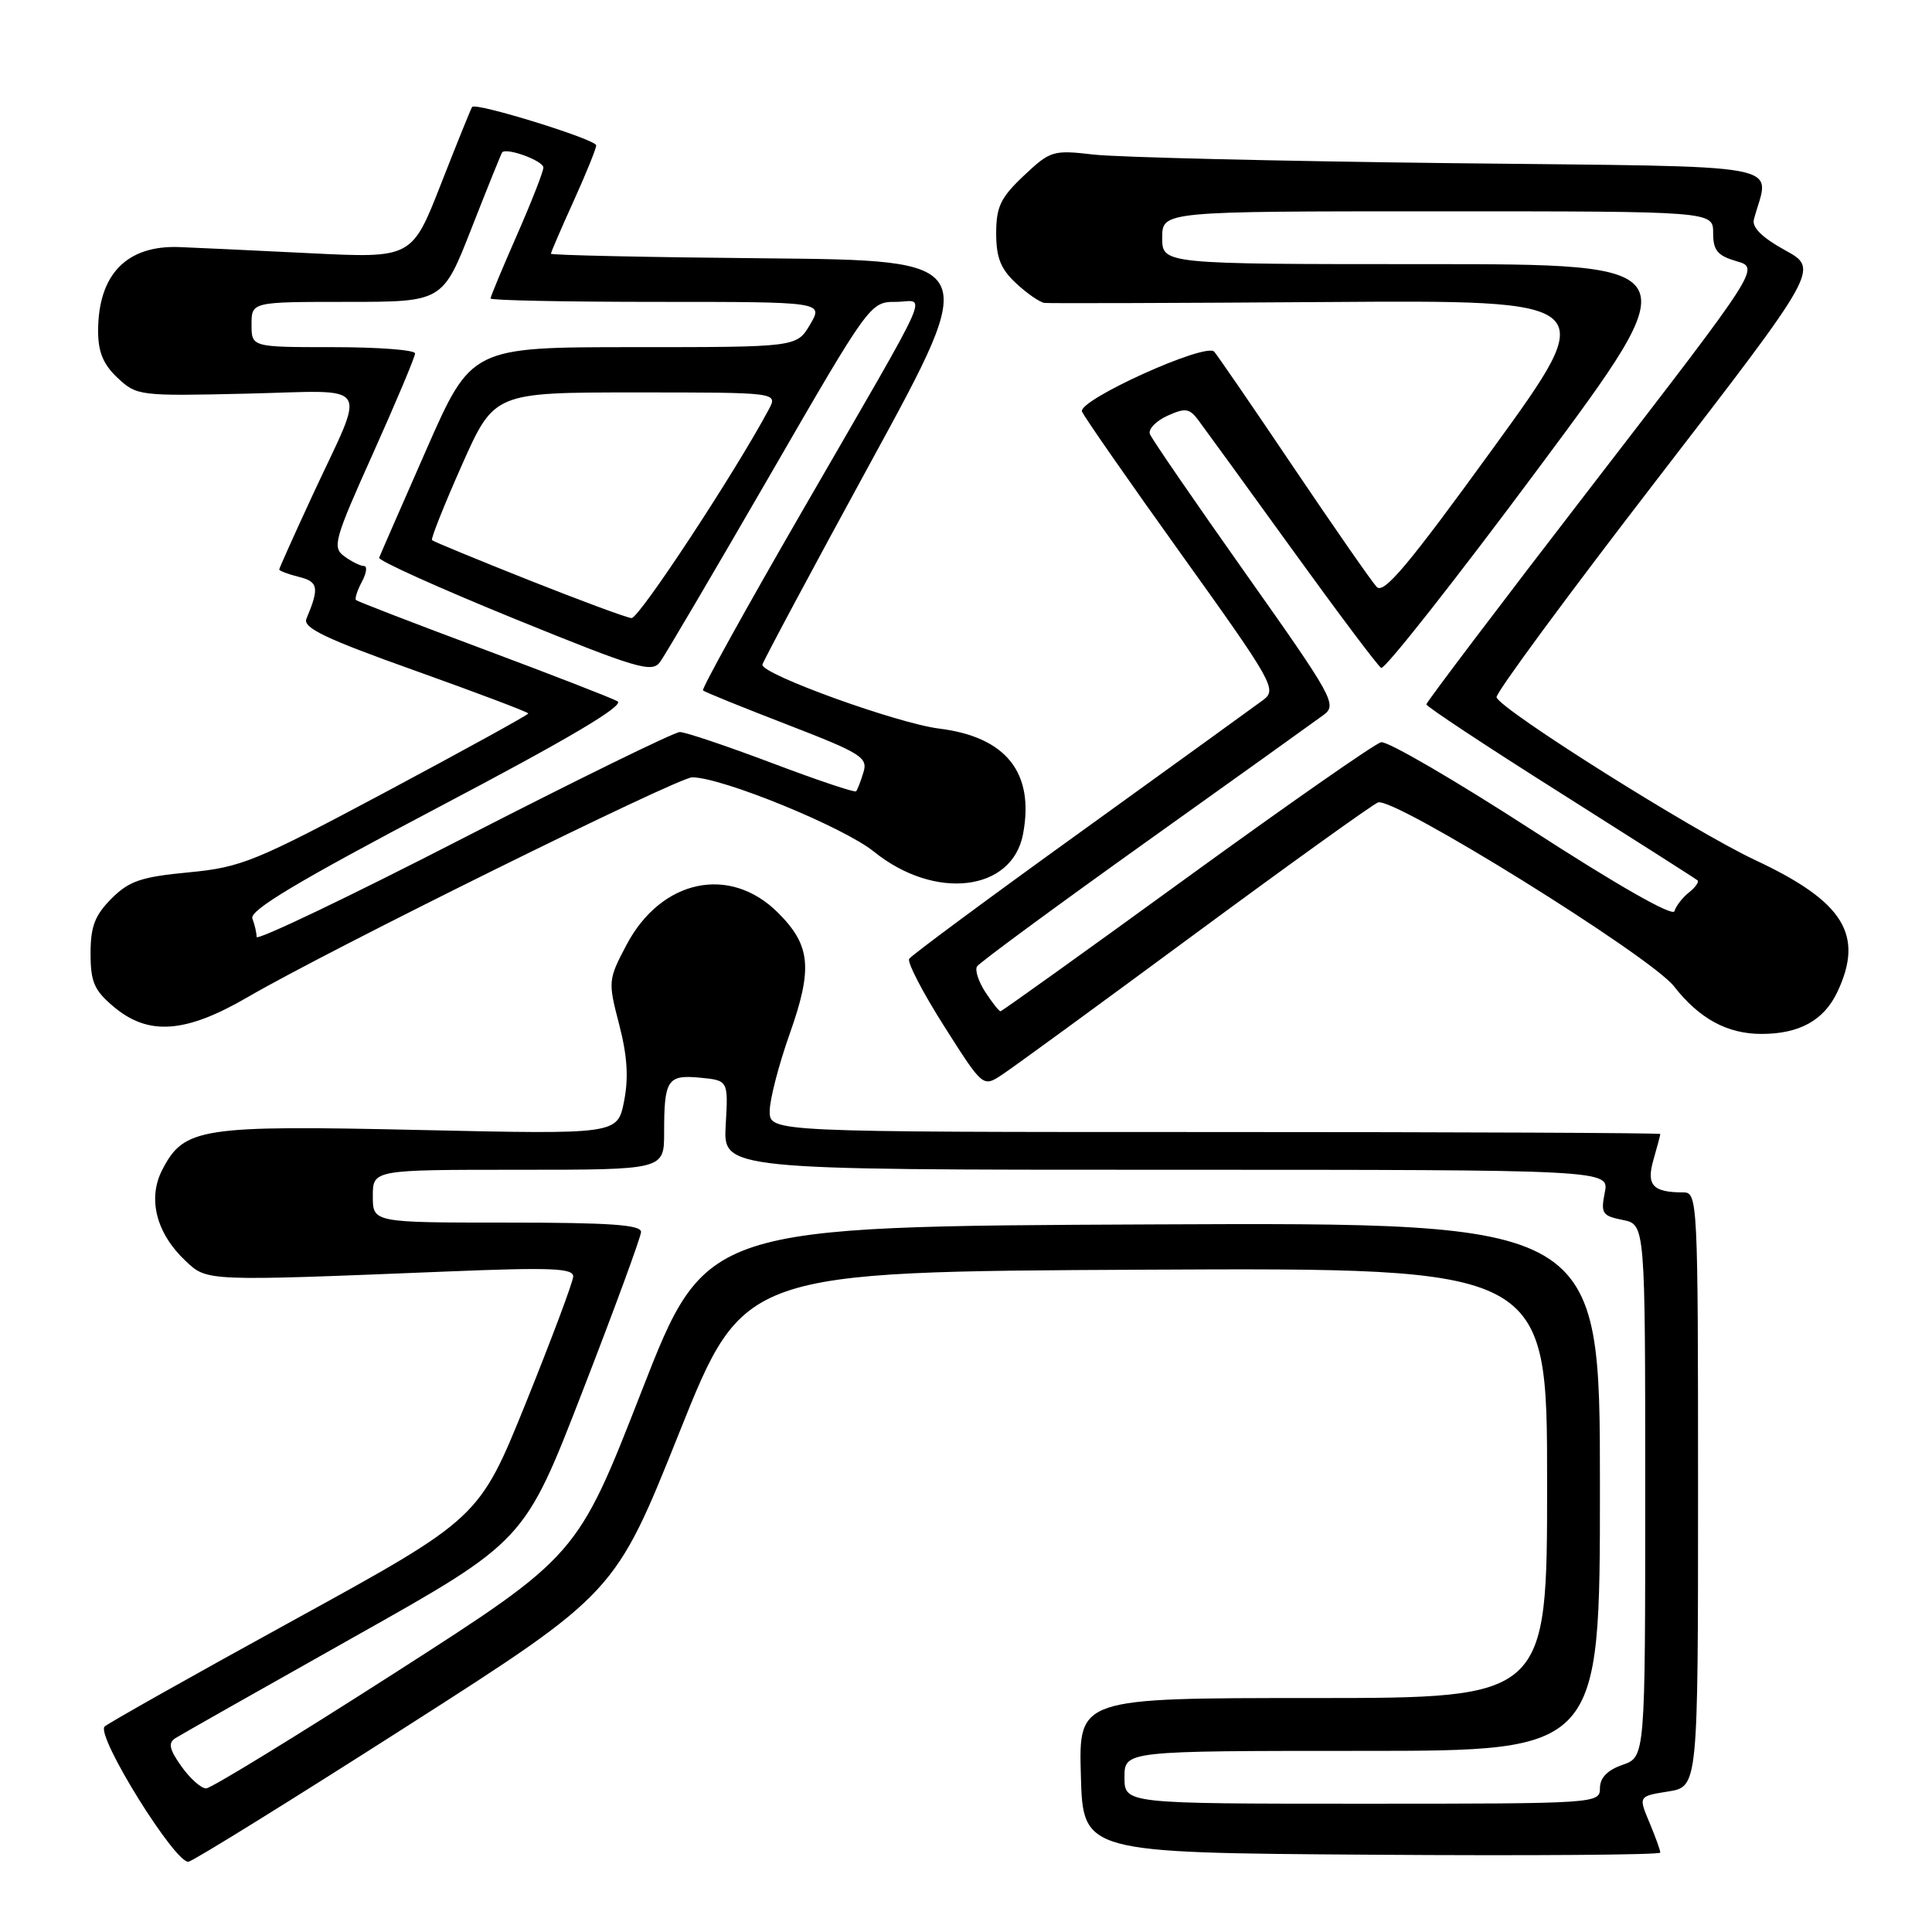 <?xml version="1.0" encoding="UTF-8" standalone="no"?>
<!DOCTYPE svg PUBLIC "-//W3C//DTD SVG 1.1//EN" "http://www.w3.org/Graphics/SVG/1.1/DTD/svg11.dtd" >
<svg xmlns="http://www.w3.org/2000/svg" xmlns:xlink="http://www.w3.org/1999/xlink" version="1.1" viewBox="0 0 256 256">
 <g >
 <path fill="currentColor"
d=" M 54.00 228.69 C 81.50 211.10 81.50 211.10 90.02 189.80 C 98.54 168.50 98.54 168.50 151.77 168.24 C 205.00 167.98 205.00 167.98 205.00 196.49 C 205.00 225.00 205.00 225.00 173.97 225.00 C 142.93 225.00 142.93 225.00 143.22 235.25 C 143.50 245.50 143.50 245.50 181.75 245.76 C 202.79 245.91 220.00 245.78 220.00 245.48 C 220.00 245.18 219.35 243.38 218.55 241.47 C 217.10 238.01 217.10 238.01 221.05 237.38 C 225.00 236.74 225.00 236.74 225.00 197.37 C 225.00 159.23 224.94 158.00 223.08 158.00 C 219.00 158.00 218.12 157.06 219.09 153.68 C 219.59 151.94 220.00 150.40 220.00 150.26 C 220.00 150.12 193.45 150.00 161.00 150.00 C 102.00 150.00 102.00 150.00 101.99 147.25 C 101.98 145.74 103.18 141.10 104.65 136.96 C 107.71 128.30 107.42 125.27 103.10 120.95 C 96.72 114.57 87.61 116.50 83.01 125.21 C 80.58 129.82 80.56 130.05 82.04 135.74 C 83.12 139.89 83.31 142.81 82.69 145.93 C 81.82 150.31 81.82 150.31 55.66 149.73 C 26.58 149.08 24.39 149.42 21.51 154.99 C 19.52 158.82 20.70 163.43 24.61 167.10 C 27.47 169.79 27.22 169.78 59.25 168.48 C 73.01 167.92 75.99 168.04 75.95 169.15 C 75.92 169.89 73.10 177.40 69.70 185.84 C 63.50 201.17 63.50 201.17 39.02 214.62 C 25.55 222.01 14.23 228.39 13.86 228.78 C 12.69 230.03 23.33 247.13 25.00 246.68 C 25.82 246.46 38.88 238.36 54.00 228.69 Z  M 158.24 123.82 C 170.90 114.48 181.86 106.61 182.59 106.33 C 184.65 105.53 218.66 126.67 221.81 130.69 C 225.16 134.98 228.87 137.00 233.40 137.00 C 238.42 137.00 241.67 135.21 243.45 131.46 C 247.05 123.87 244.31 119.46 232.58 113.97 C 224.40 110.14 198.86 94.07 198.30 92.40 C 198.13 91.90 207.69 78.93 219.53 63.57 C 241.06 35.64 241.06 35.64 236.52 33.15 C 233.49 31.48 232.12 30.13 232.40 29.08 C 234.43 21.41 238.44 22.15 192.26 21.62 C 169.29 21.35 147.98 20.84 144.91 20.48 C 139.53 19.86 139.18 19.96 135.66 23.28 C 132.58 26.19 132.00 27.40 132.00 30.92 C 132.00 34.15 132.60 35.65 134.65 37.55 C 136.10 38.90 137.79 40.06 138.40 40.14 C 139.00 40.21 155.83 40.16 175.79 40.02 C 212.08 39.77 212.08 39.77 197.84 59.40 C 186.61 74.89 183.36 78.77 182.42 77.77 C 181.76 77.07 176.83 69.97 171.45 62.00 C 166.08 54.02 161.32 47.09 160.89 46.60 C 159.78 45.34 142.80 53.03 143.37 54.53 C 143.62 55.18 149.56 63.72 156.57 73.50 C 168.68 90.40 169.22 91.37 167.41 92.73 C 166.36 93.51 155.48 101.38 143.24 110.20 C 130.99 119.02 120.75 126.60 120.47 127.05 C 120.19 127.50 122.27 131.52 125.10 135.97 C 130.24 144.07 130.24 144.07 132.74 142.43 C 134.11 141.54 145.59 133.16 158.24 123.82 Z  M 32.83 132.12 C 43.56 125.87 89.82 103.00 91.72 103.00 C 95.66 103.00 111.75 109.58 115.79 112.84 C 123.86 119.36 134.13 118.15 135.56 110.51 C 137.09 102.38 133.32 97.64 124.43 96.54 C 118.91 95.85 100.97 89.37 101.02 88.08 C 101.04 87.76 107.55 75.58 115.51 61.00 C 129.97 34.50 129.97 34.50 101.49 34.23 C 85.82 34.09 73.00 33.81 73.00 33.62 C 73.00 33.43 74.35 30.30 76.00 26.66 C 77.65 23.02 79.00 19.69 79.00 19.26 C 79.00 18.48 63.06 13.54 62.56 14.17 C 62.42 14.35 60.56 18.94 58.44 24.36 C 54.58 34.22 54.58 34.22 41.04 33.55 C 33.59 33.18 25.84 32.82 23.81 32.74 C 16.79 32.46 13.00 36.36 13.00 43.87 C 13.00 46.65 13.69 48.30 15.59 50.08 C 18.12 52.45 18.49 52.49 32.68 52.16 C 49.58 51.77 48.57 50.22 41.41 65.63 C 38.99 70.86 37.00 75.29 37.00 75.46 C 37.00 75.64 38.17 76.08 39.60 76.44 C 42.19 77.08 42.33 77.86 40.60 82.00 C 40.11 83.19 43.17 84.65 54.99 88.86 C 63.24 91.81 70.00 94.36 70.00 94.54 C 70.00 94.72 61.56 99.36 51.25 104.87 C 33.77 114.19 31.99 114.92 25.02 115.59 C 18.70 116.19 17.11 116.73 14.77 119.07 C 12.57 121.28 12.00 122.76 12.00 126.33 C 12.00 130.12 12.48 131.23 15.08 133.41 C 19.67 137.27 24.58 136.92 32.83 132.12 Z  M 149.00 235.50 C 149.00 232.00 149.00 232.00 180.50 232.00 C 212.00 232.00 212.00 232.00 212.00 196.99 C 212.00 161.98 212.00 161.98 152.77 162.24 C 93.54 162.50 93.54 162.50 85.02 184.33 C 76.50 206.15 76.50 206.15 52.50 221.55 C 39.30 230.02 27.97 236.96 27.32 236.97 C 26.67 236.99 25.20 235.68 24.05 234.07 C 22.44 231.81 22.25 230.95 23.23 230.32 C 23.93 229.88 34.62 223.82 47.00 216.86 C 69.50 204.21 69.50 204.21 77.19 184.35 C 81.43 173.43 84.91 163.94 84.94 163.25 C 84.99 162.29 80.80 162.00 67.20 162.00 C 49.40 162.00 49.40 162.00 49.40 158.50 C 49.40 155.00 49.40 155.00 68.70 155.00 C 88.00 155.00 88.00 155.00 88.00 150.08 C 88.00 143.05 88.43 142.39 92.77 142.80 C 96.50 143.16 96.50 143.16 96.16 149.08 C 95.82 155.00 95.82 155.00 154.54 155.00 C 213.25 155.00 213.25 155.00 212.64 158.03 C 212.09 160.78 212.31 161.11 215.02 161.65 C 218.00 162.25 218.00 162.25 218.00 197.53 C 218.00 232.80 218.00 232.80 215.00 233.85 C 212.98 234.55 212.00 235.57 212.00 236.95 C 212.00 238.97 211.60 239.00 180.50 239.00 C 149.00 239.00 149.00 239.00 149.00 235.50 Z  M 130.57 131.47 C 129.66 130.08 129.16 128.55 129.46 128.06 C 129.76 127.57 139.79 120.19 151.75 111.65 C 163.71 103.12 174.35 95.50 175.40 94.72 C 177.20 93.38 176.65 92.39 165.06 76.00 C 158.33 66.48 152.62 58.17 152.37 57.52 C 152.12 56.88 153.16 55.79 154.67 55.10 C 157.06 54.02 157.60 54.09 158.79 55.68 C 159.54 56.68 165.12 64.36 171.18 72.75 C 177.24 81.14 182.56 88.23 183.01 88.50 C 183.45 88.78 192.85 76.85 203.89 62.00 C 223.96 35.00 223.96 35.00 188.98 35.00 C 154.00 35.00 154.00 35.00 154.00 31.50 C 154.00 28.00 154.00 28.00 190.50 28.00 C 227.00 28.00 227.00 28.00 227.00 30.86 C 227.00 33.19 227.57 33.87 230.09 34.61 C 233.19 35.50 233.19 35.50 211.09 64.16 C 198.94 79.92 189.00 93.05 189.00 93.33 C 189.00 93.62 196.99 98.90 206.75 105.06 C 216.51 111.23 224.69 116.44 224.93 116.65 C 225.16 116.85 224.65 117.58 223.79 118.26 C 222.93 118.94 222.07 120.06 221.87 120.74 C 221.64 121.49 214.25 117.27 203.00 109.99 C 192.82 103.40 183.82 98.16 183.00 98.35 C 182.18 98.54 170.57 106.64 157.20 116.35 C 143.84 126.06 132.75 134.00 132.57 134.00 C 132.38 134.00 131.48 132.86 130.57 131.47 Z  M 34.00 124.15 C 34.00 123.61 33.75 122.51 33.44 121.71 C 33.03 120.63 39.45 116.79 58.07 106.98 C 75.44 97.84 82.81 93.47 81.82 92.92 C 81.03 92.48 72.99 89.36 63.95 85.98 C 54.91 82.61 47.36 79.69 47.17 79.51 C 46.99 79.32 47.34 78.23 47.95 77.09 C 48.57 75.94 48.69 75.00 48.23 75.00 C 47.76 75.00 46.59 74.42 45.63 73.72 C 44.00 72.53 44.27 71.56 49.44 60.05 C 52.50 53.23 55.00 47.28 55.00 46.83 C 55.00 46.37 50.12 46.00 44.17 46.00 C 33.33 46.00 33.33 46.00 33.33 43.00 C 33.33 40.00 33.33 40.00 46.00 40.00 C 58.66 40.00 58.66 40.00 62.48 30.25 C 64.58 24.89 66.41 20.37 66.53 20.20 C 67.07 19.50 72.00 21.30 72.00 22.20 C 72.00 22.74 70.42 26.76 68.50 31.14 C 66.58 35.51 65.00 39.30 65.00 39.55 C 65.00 39.80 74.93 40.00 87.06 40.00 C 109.11 40.00 109.11 40.00 107.34 43.00 C 105.57 46.00 105.57 46.00 84.01 46.00 C 62.46 46.00 62.46 46.00 56.48 59.61 C 53.19 67.09 50.38 73.52 50.24 73.90 C 50.09 74.27 58.14 77.90 68.12 81.97 C 84.44 88.61 86.39 89.19 87.46 87.72 C 88.12 86.82 94.65 75.71 101.98 63.04 C 115.21 40.14 115.31 40.00 118.68 40.00 C 122.74 40.00 124.23 36.66 106.25 67.81 C 98.84 80.63 92.95 91.28 93.15 91.48 C 93.35 91.69 98.37 93.72 104.30 96.01 C 114.14 99.81 115.02 100.37 114.41 102.34 C 114.05 103.53 113.61 104.66 113.44 104.85 C 113.27 105.05 108.24 103.36 102.27 101.10 C 96.30 98.85 90.82 97.00 90.08 97.00 C 89.35 97.00 76.43 103.33 61.37 111.06 C 46.32 118.80 34.00 124.69 34.00 124.15 Z  M 70.03 76.85 C 63.17 74.12 57.41 71.75 57.24 71.57 C 57.07 71.40 58.85 66.92 61.20 61.63 C 65.48 52.00 65.48 52.00 84.27 52.00 C 103.07 52.00 103.07 52.00 101.87 54.25 C 97.42 62.58 84.66 81.98 83.68 81.90 C 83.03 81.85 76.89 79.57 70.03 76.85 Z "/>
</g>
</svg>